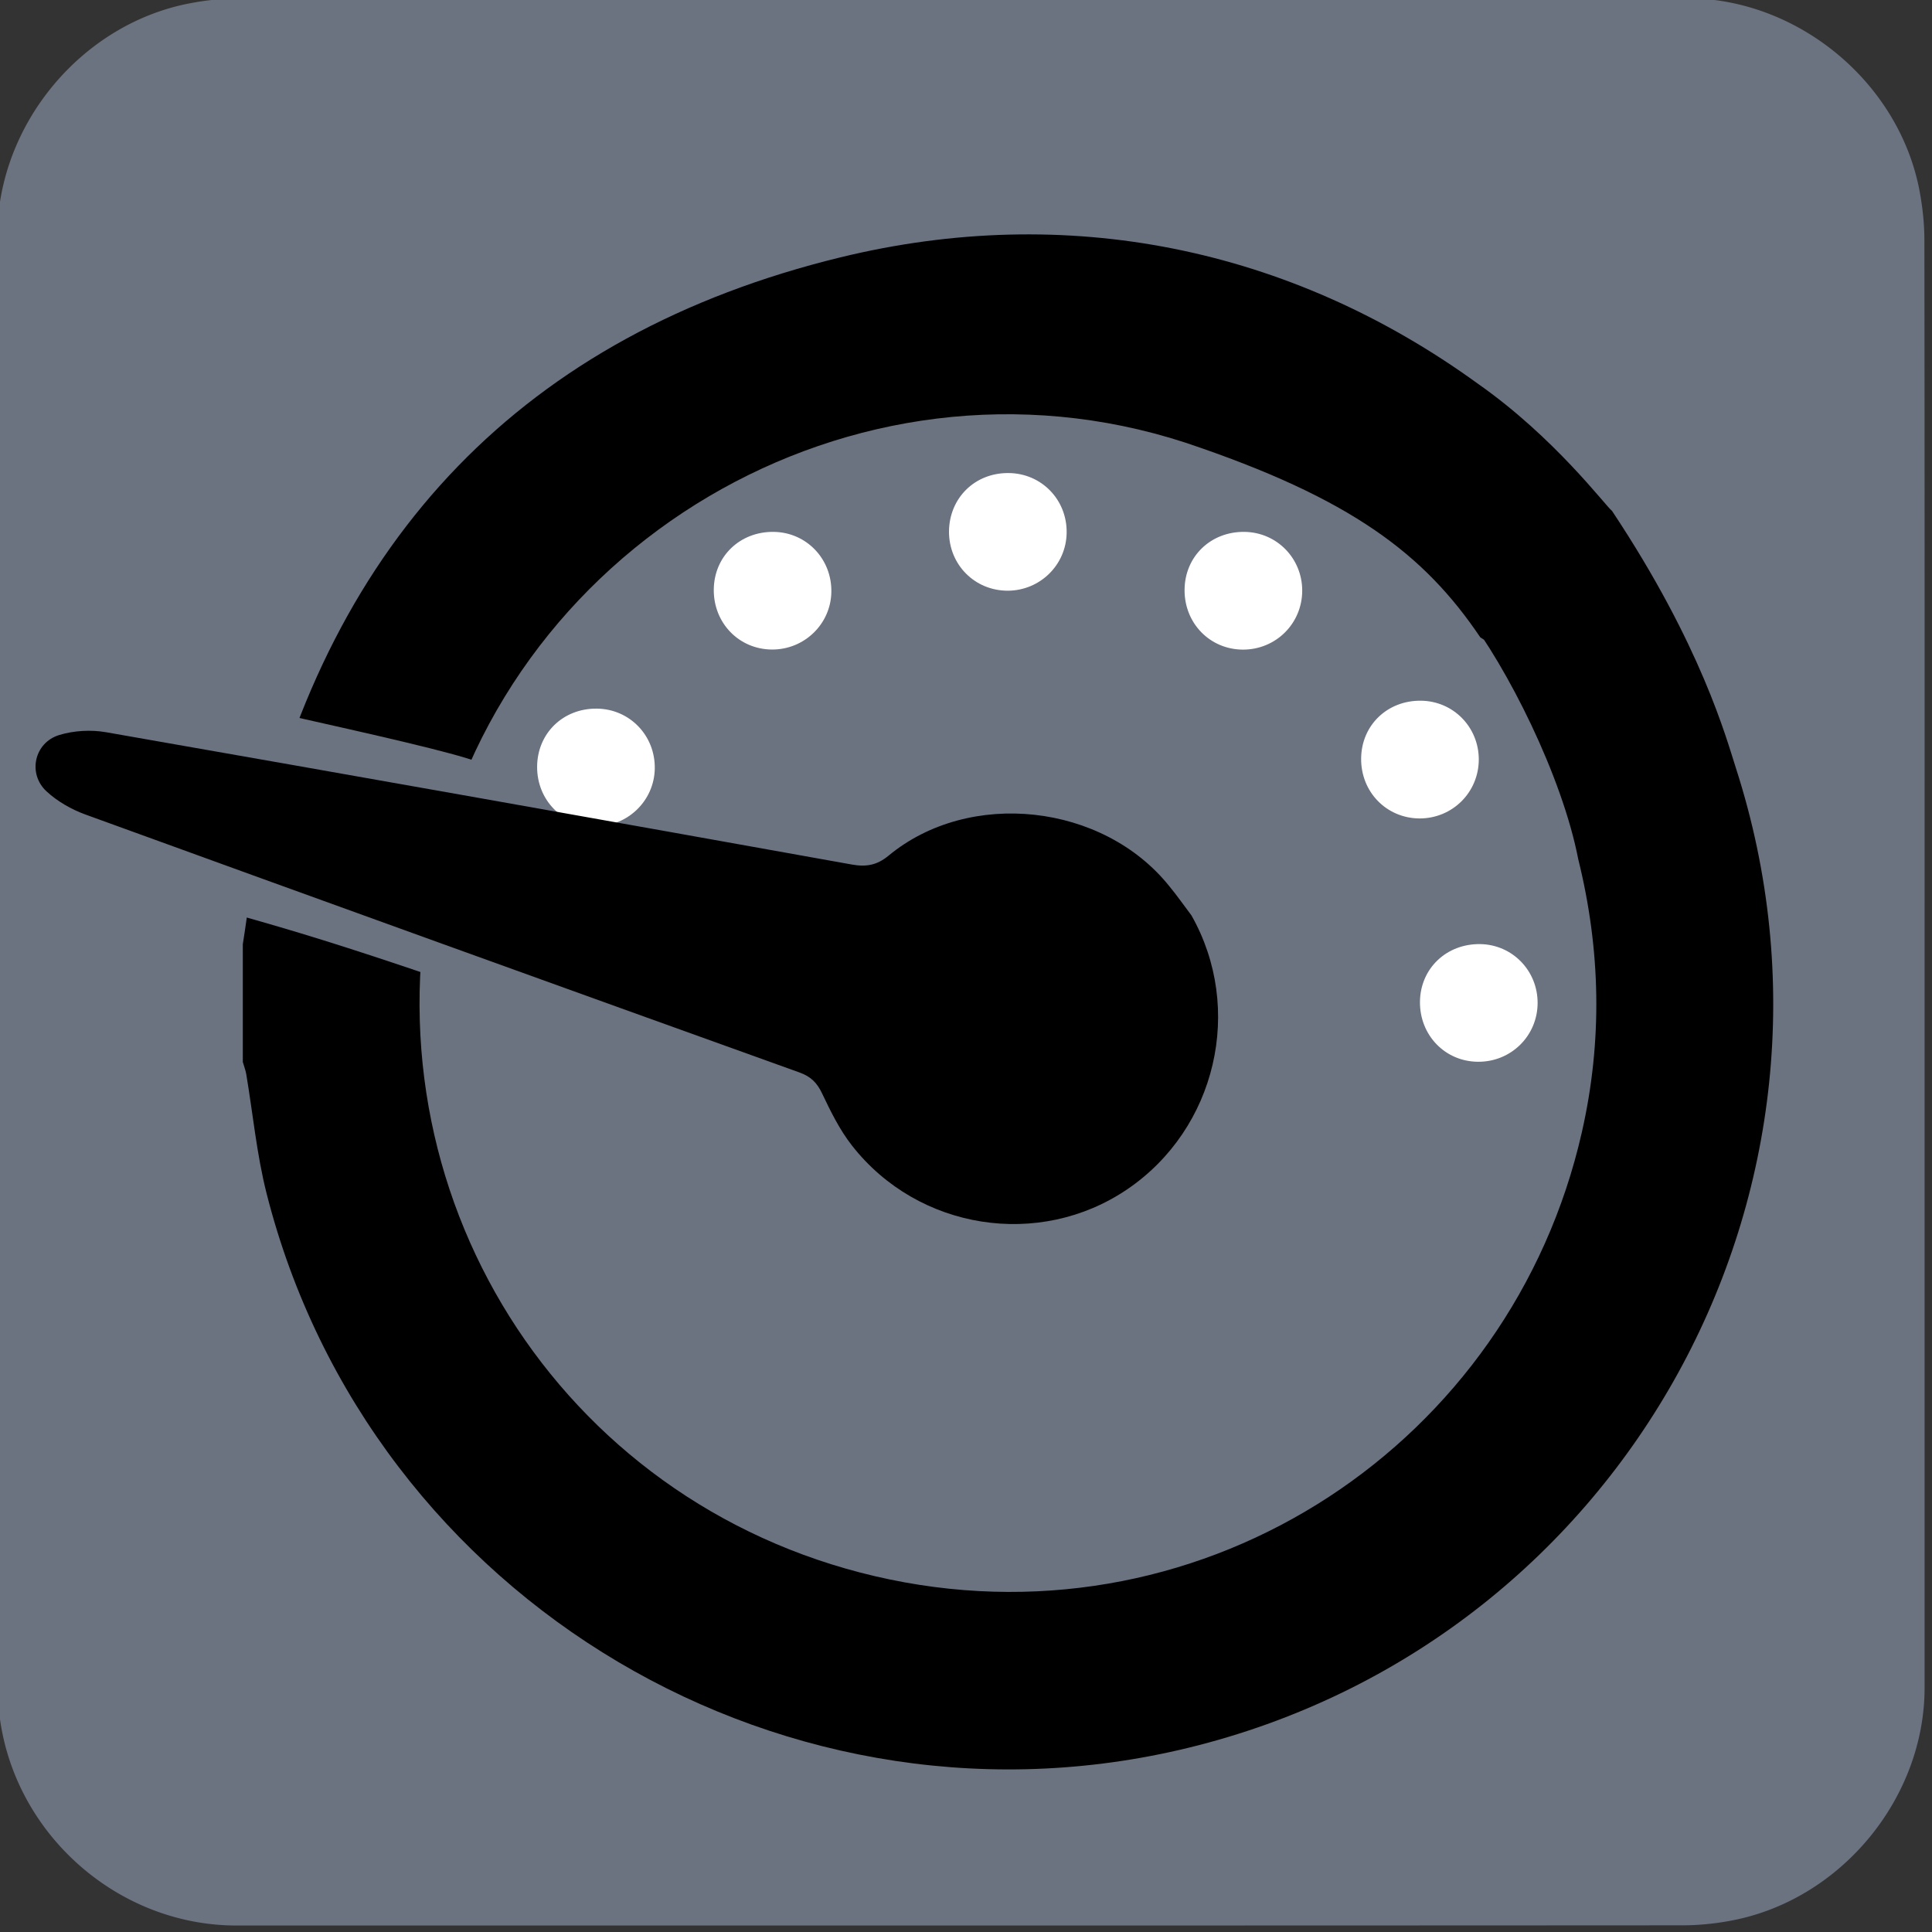 <svg xmlns="http://www.w3.org/2000/svg" id="dash" viewBox="0 0 769 769" width="500" height="500" shape-rendering="geometricPrecision" text-rendering="geometricPrecision" version="1.1">
  <rect x="0" y="0" width="769" height="769" fill="#333333" stroke="none"/>
  <style id="rev">
    @keyframes dot_cover1_f_o{0%{fill-opacity:1;animation-timing-function:step-end}13.333%{fill-opacity:0;animation-timing-function:step-end}90%,to{fill-opacity:1}}@keyframes dot_cover2_f_o{0%{fill-opacity:1;animation-timing-function:step-end}16.667%{fill-opacity:0;animation-timing-function:step-end}70%,to{fill-opacity:1}}@keyframes dot_cover3_f_o{0%{fill-opacity:1;animation-timing-function:step-end}20%{fill-opacity:0;animation-timing-function:step-end}53.333%,to{fill-opacity:1}}@keyframes dot_cover4_f_o{0%{fill-opacity:1;animation-timing-function:step-end}23.333%{fill-opacity:0;animation-timing-function:step-end}33.333%,to{fill-opacity:1}}@keyframes dial_animation1__to{0%{transform:translate(261.26px,670.825px)}10%{transform:translate(261px,670.825px)}13.333%{transform:translate(266.531px,651.094px)}16.667%{transform:translate(283.713px,637px)}20%{transform:translate(305.593px,633.551px)}23.333%{transform:translate(325.591px,639.032px)}33.333%{transform:translate(314.468px,633.384px)}50%{transform:translate(296.972px,634.414px)}66.667%{transform:translate(279.832px,639.687px)}83.333%{transform:translate(267.183px,654.504px)}to{transform:translate(261.17px,670px)}}@keyframes dial_animation2__tr{0%,10%,to{transform:rotate(-120deg)}23.333%{transform:rotate(0deg)}}#dot_cover1{animation:dot_cover1_f_o 3000ms linear infinite normal forwards}#dot_cover2{animation:dot_cover2_f_o 3000ms linear infinite normal forwards}#dot_cover3{animation:dot_cover3_f_o 3000ms linear infinite normal forwards}#dot_cover4{animation:dot_cover4_f_o 3000ms linear infinite normal forwards}#dial_animation1{animation:dial_animation1__to 3000ms linear infinite normal forwards}#dial_animation2{animation:dial_animation2__tr 3000ms linear infinite normal forwards}
  </style>
  <g id="background" transform="matrix(4 0 0 4 -821.126 -2304.686)">
    <path id="square" d="M396.795 671.906v72.19c0 11.03-8.32 21.11-19.18 23.18-1.61.31-3.27.48-4.9.48-47.97.03-95.93.02-143.9.02-11.76 0-22.02-9.02-23.56-20.72a23.27 23.27 0 01-.23-3.12c-.01-48.09-.01-96.18-.01-144.26 0-11.03 8.32-21.12 19.18-23.18 1.61-.31 3.27-.48 4.9-.48 48.01-.02 96.02-.02 144.02-.02 11.03 0 21.13 8.33 23.18 19.18.3 1.61.48 3.27.48 4.9.03 23.95.02 47.89.02 71.83z" fill="#6B7280" stroke="none" stroke-width="1"/>
  </g>
  <g id="gauge_top" transform="matrix(3.5 0 0 3.5 -654.488 -1954.865)">
    <g id="gauge_group">
      <path id="gauge_border" d="M214.61 665.91c.54-3.35.89-6.74 1.65-10.04 8.33-36.11 30.35-59.3 66.31-68.07 25.71-6.27 51.08-1.17 72.51 14.38 8.74 6.135 14.454 13.828 15.244 14.458-5.57 4.27-1.555 23.401-14.984 14.373-6.364-9.433-14.625-15.815-33.57-22.151-37.66-12.25-78.21 11.75-85.78 50.57-7.08 36.34 15.83 71.19 52.22 78.73 36.1 7.48 70.65-15.51 78.68-50.86 2.36-10.38 2.15-20.73-.41-31.06-1.843-9.501-8.13-21.93-12.86-27.978-1.45-9.273-1.62-17.862 16.704-11.624 10.183 15.315 13.026 25.962 14.096 29.272 15.39 47.77-12.57 98.57-61.13 111.1-46.41 11.97-94.2-16.29-105.98-62.77-1.12-4.43-1.55-9.04-2.31-13.56-.08-.46-.26-.91-.39-1.37v-13.4z" fill="#000" stroke="none" stroke-width="1"/>
      <g id="main_dots" stroke="none" stroke-width="1">
        <path id="dot1" d="M344.52 643.31c.03-3.79 2.98-6.63 6.82-6.58 3.66.05 6.55 2.99 6.56 6.67 0 3.75-3 6.73-6.75 6.72-3.75-.03-6.66-3.01-6.63-6.81z" transform="translate(-2.73 1.49)" fill="#FFF"/>
        <path id="dot2" d="M348.48 672.45c.04-3.77 3.01-6.61 6.86-6.55 3.65.06 6.53 3.02 6.52 6.7-.01 3.74-3.03 6.71-6.78 6.68-3.74-.02-6.64-3.02-6.6-6.83z" fill="#FFF"/>
        <path id="dot3" d="M241.38 672.45c.05-3.77 3.01-6.6 6.85-6.54 3.65.06 6.53 3.02 6.52 6.7-.01 3.74-3.03 6.71-6.78 6.68-3.74-.03-6.63-3.03-6.59-6.84z" fill="#6B7280"/>
        <path id="dot4" d="M254.87 639.12c3.74.04 6.66 3.07 6.59 6.84-.07 3.63-3.06 6.54-6.72 6.54-3.76 0-6.68-2.98-6.66-6.77.02-3.8 2.95-6.65 6.79-6.61z" fill="#6B7280"/>
        <path id="dot5" d="M321.71 625.6c.03-3.79 2.98-6.63 6.82-6.58 3.66.05 6.55 2.99 6.56 6.67 0 3.75-3 6.73-6.75 6.72-3.76-.02-6.66-3.01-6.63-6.81z" fill="#6B7280"/>
        <path id="dot6" d="M274.99 619.02c3.73.05 6.64 3.1 6.55 6.88-.08 3.62-3.09 6.52-6.75 6.5-3.75-.02-6.65-3.01-6.62-6.81.03-3.78 2.97-6.62 6.82-6.57z" fill="#6B7280"/>
        <path id="dot7" d="M301.68 612.33c3.75.02 6.68 3.03 6.62 6.8-.05 3.64-3.02 6.56-6.68 6.58-3.76.01-6.71-2.95-6.7-6.73.03-3.81 2.94-6.68 6.76-6.65z" fill="#6B7280"/>
      </g>
      <g id="dot_covers" fill="#FFF" stroke="none" stroke-width="1">
        <path id="dot_cover1" d="M254.87 639.12c3.74.04 6.66 3.07 6.59 6.84-.07 3.63-3.06 6.54-6.72 6.54-3.76 0-6.68-2.98-6.66-6.77.02-3.8 2.95-6.65 6.79-6.61z"/>
        <path id="dot_cover2" d="M274.99 619.02c3.73.05 6.64 3.1 6.55 6.88-.08 3.62-3.09 6.52-6.75 6.5-3.75-.02-6.65-3.01-6.62-6.81.03-3.78 2.97-6.62 6.82-6.57z"/>
        <path id="dot_cover3" d="M301.68 612.33c3.75.02 6.68 3.03 6.62 6.8-.05 3.64-3.02 6.56-6.68 6.58-3.76.01-6.71-2.95-6.7-6.73.03-3.81 2.94-6.68 6.76-6.65z"/>
        <path id="dot_cover4" d="M321.71 625.6c.03-3.79 2.98-6.63 6.82-6.58 3.66.05 6.55 2.99 6.56 6.67 0 3.75-3 6.73-6.75 6.72-3.76-.02-6.66-3.01-6.63-6.81z"/>
      </g>
      <g id="dial_animation1" transform="translate(261.26 670.825)">
        <g id="dial_animation2" transform="rotate(-120)">
          <g id="dial_group" transform="translate(-336.067 -651.04)" stroke="none" stroke-width="1">
            <path id="dial_border" d="M343.234 645.81c-3.021-2.013-8.389-5.975-7.537-5.642.258.233-.581-.01 0 0-.126.386-.067.027 0 0-.012-.025-.354.176 0 0 11.857-10.352 11.503-10.876 23.529-22.055.93-.777.887.619 2.038.263 1.91 1.277 4.265 2.35 6.495 3.682-.279 1.204 3.982 4.094 3.188 5.041-10.9 11.383-22.37 24.603-23.192 24.18.149-.231-.194-.046.02-.032-.066-.178-.243.105-.02.032.01-.195-3.534-5.59-4.52-5.469z" transform="matrix(1.5 0 0 1.5 -154.595 -329.615)" fill="#6B7280"/>
            <path id="dial" d="M301.62 709.5c-12.2-.1-22.44-9.68-23.33-21.9-.88-12.04 7.86-22.91 19.96-24.62 2.24-.32 4.57-.16 6.83.02 1.35.11 2.31-.15 3.36-1.04 21.97-18.59 43.97-37.15 66.01-55.66 1.3-1.09 2.88-2.01 4.49-2.51 2.83-.87 5.49 1.57 4.82 4.46-.39 1.69-1.27 3.43-2.38 4.76-18.43 22.02-36.91 43.99-55.44 65.93-1.08 1.28-1.5 2.44-1.22 4.12 2 11.78-7.05 24.1-18.97 25.92-1.37.23-2.75.35-4.13.52z" transform="translate(10.928 -1.337)" fill="#000"/>
          </g>
        </g>
      </g>
    </g>
  </g>
</svg>

